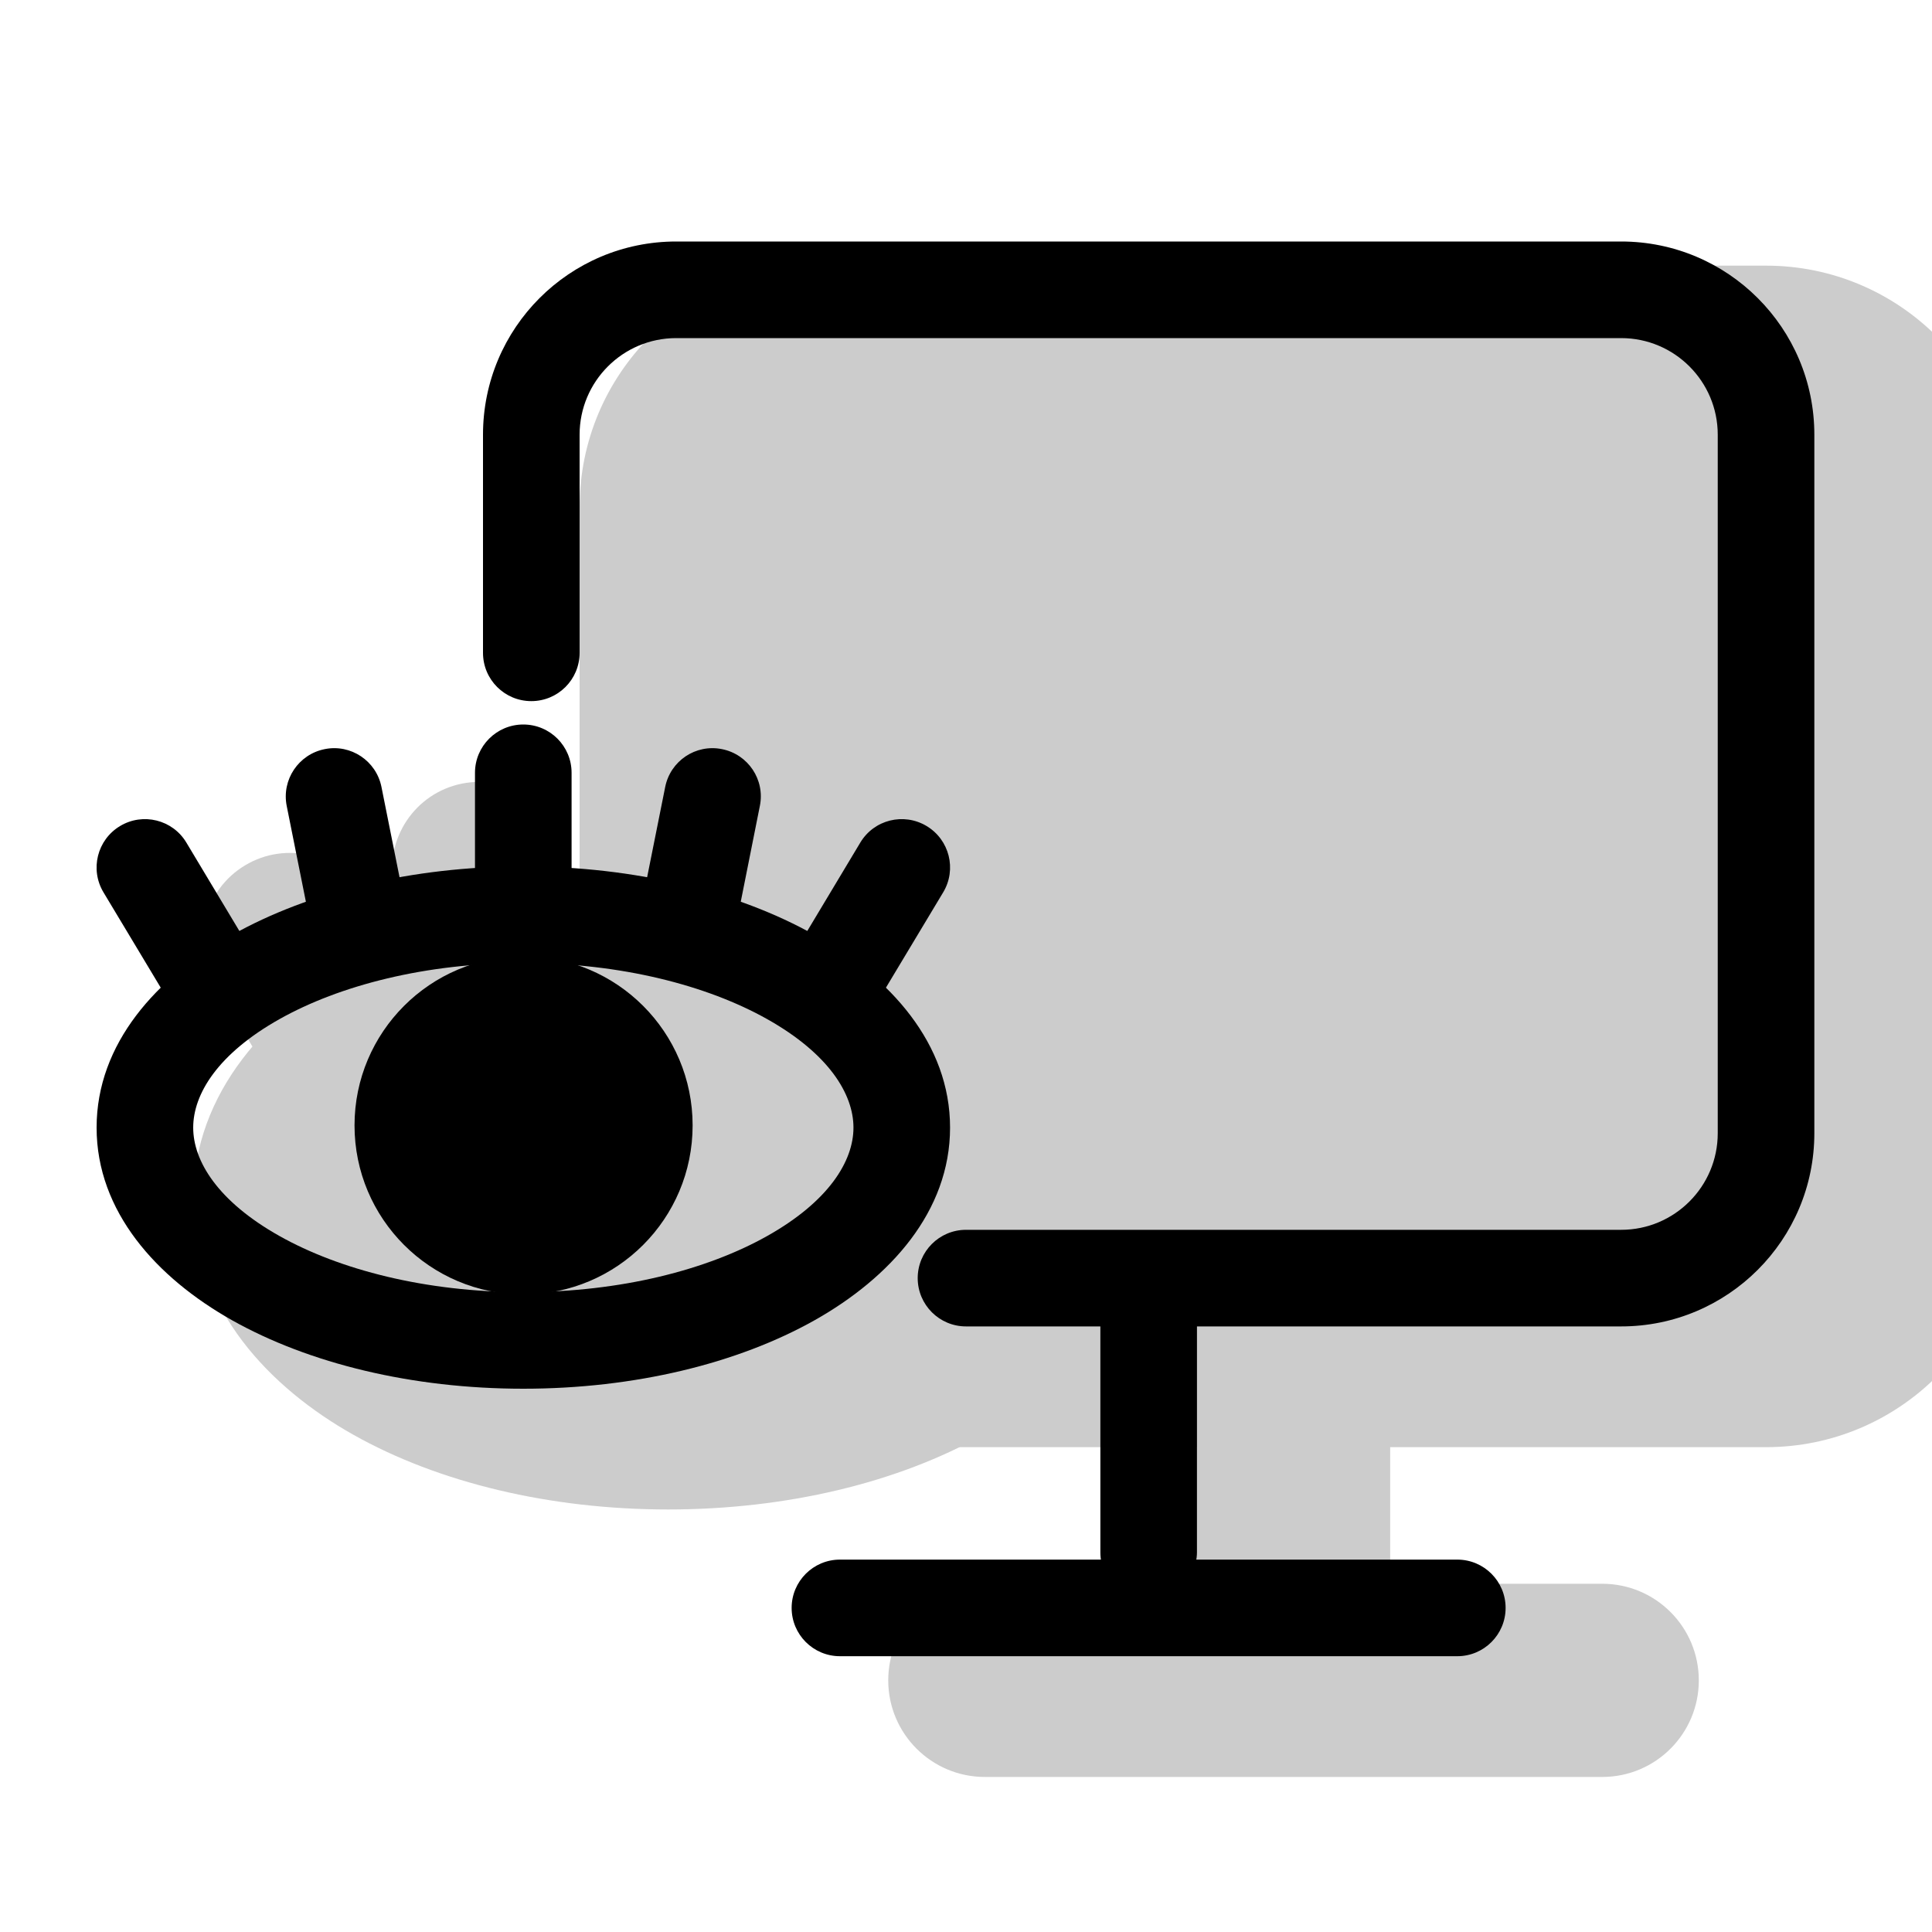 <svg width="20" height="20" viewBox="0 0 20 20" fill="none" xmlns="http://www.w3.org/2000/svg"><g><g opacity="0.2"><path d="M18.282 3.75H8.5C7.672 3.75 7 4.422 7 5.25V12.481C7 13.31 7.672 13.981 8.5 13.981H13.391H18.282C19.11 13.981 19.782 13.31 19.782 12.481V5.25C19.782 4.422 19.11 3.75 18.282 3.75Z" fill="currentColor"/><path fill-rule="evenodd" clip-rule="evenodd" d="M6 5.25C6 3.869 7.119 2.75 8.5 2.75H18.282C19.662 2.75 20.782 3.869 20.782 5.25V12.481C20.782 13.862 19.662 14.981 18.282 14.981H14.391V16.821C14.391 17.374 13.943 17.821 13.391 17.821C12.838 17.821 12.391 17.374 12.391 16.821V14.981H8.5C7.119 14.981 6 13.862 6 12.481V5.25ZM8.5 4.75C8.224 4.75 8 4.974 8 5.25V12.481C8 12.757 8.224 12.981 8.5 12.981H18.282C18.558 12.981 18.782 12.757 18.782 12.481V5.25C18.782 4.974 18.558 4.75 18.282 4.75H8.5Z" fill="currentColor"/><path fill-rule="evenodd" clip-rule="evenodd" d="M9.195 17.395C9.195 16.843 9.643 16.395 10.195 16.395H16.586C17.139 16.395 17.586 16.843 17.586 17.395C17.586 17.947 17.139 18.395 16.586 18.395H10.195C9.643 18.395 9.195 17.947 9.195 17.395Z" fill="currentColor"/><path d="M6.917 10.219C9.081 10.219 10.835 11.206 10.835 12.423C10.835 13.64 9.081 14.626 6.917 14.626C4.754 14.626 3 13.64 3 12.423C3 11.206 4.754 10.219 6.917 10.219Z" fill="currentColor"/><path fill-rule="evenodd" clip-rule="evenodd" d="M4.638 13.109C5.171 13.409 5.975 13.626 6.917 13.626C7.86 13.626 8.664 13.409 9.197 13.109C9.762 12.792 9.835 12.509 9.835 12.423C9.835 12.336 9.762 12.054 9.197 11.736C8.664 11.436 7.86 11.219 6.917 11.219C5.975 11.219 5.171 11.436 4.638 11.736C4.073 12.054 4 12.336 4 12.423C4 12.509 4.073 12.792 4.638 13.109ZM3.657 14.852C2.804 14.372 2 13.553 2 12.423C2 11.292 2.804 10.473 3.657 9.993C4.542 9.495 5.696 9.219 6.917 9.219C8.138 9.219 9.293 9.495 10.178 9.993C11.031 10.473 11.835 11.292 11.835 12.423C11.835 13.553 11.031 14.372 10.178 14.852C9.293 15.35 8.138 15.626 6.917 15.626C5.696 15.626 4.542 15.35 3.657 14.852Z" fill="currentColor"/><path fill-rule="evenodd" clip-rule="evenodd" d="M6.917 7.85C7.415 7.85 7.817 8.253 7.817 8.75L7.817 10.219C7.817 10.716 7.415 11.119 6.917 11.119C6.42 11.119 6.017 10.716 6.017 10.219L6.017 8.75C6.017 8.253 6.42 7.85 6.917 7.85Z" fill="currentColor"/><path fill-rule="evenodd" clip-rule="evenodd" d="M9.053 8.112C9.54 8.21 9.856 8.684 9.759 9.171L9.514 10.396C9.416 10.883 8.942 11.199 8.455 11.102C7.967 11.004 7.651 10.53 7.749 10.043L7.994 8.818C8.091 8.331 8.565 8.015 9.053 8.112Z" fill="currentColor"/><path fill-rule="evenodd" clip-rule="evenodd" d="M4.782 8.112C4.295 8.21 3.979 8.684 4.076 9.171L4.321 10.396C4.419 10.883 4.893 11.199 5.38 11.102C5.867 11.004 6.184 10.53 6.086 10.043L5.841 8.818C5.744 8.331 5.27 8.015 4.782 8.112Z" fill="currentColor"/><path fill-rule="evenodd" clip-rule="evenodd" d="M2.537 8.958C2.111 9.213 1.972 9.766 2.228 10.192L2.963 11.417C3.219 11.843 3.771 11.981 4.198 11.725C4.624 11.47 4.762 10.917 4.506 10.491L3.772 9.266C3.516 8.84 2.963 8.702 2.537 8.958Z" fill="currentColor"/><path fill-rule="evenodd" clip-rule="evenodd" d="M11.298 8.958C11.724 9.213 11.862 9.766 11.607 10.192L10.872 11.417C10.616 11.843 10.063 11.981 9.637 11.725C9.211 11.47 9.073 10.917 9.329 10.491L10.063 9.266C10.319 8.84 10.872 8.702 11.298 8.958Z" fill="currentColor"/><path d="M6.915 11.63C7.329 11.63 7.665 11.966 7.665 12.38C7.665 12.794 7.329 13.13 6.915 13.13C6.501 13.13 6.165 12.794 6.165 12.38C6.165 11.966 6.501 11.63 6.915 11.63Z" fill="currentColor"/><path fill-rule="evenodd" clip-rule="evenodd" d="M7.165 12.38C7.165 12.242 7.053 12.13 6.915 12.13C6.777 12.13 6.665 12.242 6.665 12.38C6.665 12.518 6.777 12.63 6.915 12.63C7.053 12.63 7.165 12.518 7.165 12.38ZM6.915 14.13C5.949 14.13 5.165 13.347 5.165 12.38C5.165 11.414 5.949 10.63 6.915 10.63C7.882 10.63 8.665 11.414 8.665 12.38C8.665 13.347 7.882 14.13 6.915 14.13Z" fill="currentColor"/></g><path fill-rule="evenodd" clip-rule="evenodd" d="M5 4.5C5 3.395 5.895 2.5 7 2.5H16.782C17.886 2.5 18.782 3.395 18.782 4.5V11.731C18.782 12.836 17.886 13.731 16.782 13.731H12.391V16.071C12.391 16.348 12.167 16.571 11.891 16.571C11.615 16.571 11.391 16.348 11.391 16.071V13.731H10C9.724 13.731 9.5 13.507 9.5 13.231C9.5 12.955 9.724 12.731 10 12.731H16.782C17.334 12.731 17.782 12.283 17.782 11.731V4.5C17.782 3.948 17.334 3.5 16.782 3.5H7C6.448 3.5 6 3.948 6 4.5V6.758C6 7.035 5.776 7.258 5.5 7.258C5.224 7.258 5 7.035 5 6.758V4.5Z" fill="currentColor"/><path fill-rule="evenodd" clip-rule="evenodd" d="M8.195 16.645C8.195 16.369 8.419 16.145 8.695 16.145H15.086C15.362 16.145 15.586 16.369 15.586 16.645C15.586 16.921 15.362 17.145 15.086 17.145H8.695C8.419 17.145 8.195 16.921 8.195 16.645Z" fill="currentColor"/><path fill-rule="evenodd" clip-rule="evenodd" d="M2.893 12.795C3.514 13.144 4.405 13.376 5.417 13.376C6.43 13.376 7.321 13.144 7.942 12.795C8.579 12.437 8.835 12.02 8.835 11.673C8.835 11.325 8.579 10.908 7.942 10.55C7.321 10.201 6.43 9.969 5.417 9.969C4.405 9.969 3.514 10.201 2.893 10.55C2.256 10.908 2 11.325 2 11.673C2 12.02 2.256 12.437 2.893 12.795ZM2.402 13.667C1.621 13.227 1 12.542 1 11.673C1 10.803 1.621 10.118 2.402 9.679C3.199 9.23 4.266 8.969 5.417 8.969C6.569 8.969 7.636 9.23 8.433 9.679C9.214 10.118 9.835 10.803 9.835 11.673C9.835 12.542 9.214 13.227 8.433 13.667C7.636 14.115 6.569 14.376 5.417 14.376C4.266 14.376 3.199 14.115 2.402 13.667Z" fill="currentColor"/><path fill-rule="evenodd" clip-rule="evenodd" d="M5.417 7.5C5.694 7.5 5.917 7.724 5.917 8L5.917 9.469C5.917 9.745 5.694 9.969 5.417 9.969C5.141 9.969 4.917 9.745 4.917 9.469L4.917 8C4.917 7.724 5.141 7.5 5.417 7.5Z" fill="currentColor"/><path fill-rule="evenodd" clip-rule="evenodd" d="M7.474 7.755C7.745 7.809 7.921 8.072 7.866 8.343L7.622 9.567C7.567 9.838 7.304 10.014 7.033 9.959C6.762 9.905 6.587 9.642 6.641 9.371L6.886 8.147C6.94 7.876 7.203 7.7 7.474 7.755Z" fill="currentColor"/><path fill-rule="evenodd" clip-rule="evenodd" d="M3.361 7.755C3.09 7.809 2.914 8.072 2.968 8.343L3.213 9.567C3.267 9.838 3.531 10.014 3.802 9.959C4.072 9.905 4.248 9.642 4.194 9.371L3.949 8.147C3.895 7.876 3.631 7.7 3.361 7.755Z" fill="currentColor"/><path fill-rule="evenodd" clip-rule="evenodd" d="M1.243 8.551C1.006 8.693 0.929 9 1.071 9.237L1.806 10.461C1.948 10.698 2.255 10.774 2.492 10.632C2.728 10.49 2.805 10.183 2.663 9.946L1.929 8.722C1.787 8.485 1.479 8.409 1.243 8.551Z" fill="currentColor"/><path fill-rule="evenodd" clip-rule="evenodd" d="M9.592 8.551C9.829 8.693 9.906 9 9.764 9.237L9.029 10.461C8.887 10.698 8.58 10.774 8.343 10.632C8.106 10.49 8.029 10.183 8.172 9.946L8.906 8.722C9.048 8.485 9.355 8.409 9.592 8.551Z" fill="currentColor"/><path d="M5.42 10.4C6.11 10.4 6.67 10.96 6.67 11.65C6.67 12.34 6.11 12.9 5.42 12.9C4.73 12.9 4.17 12.34 4.17 11.65C4.17 10.96 4.73 10.4 5.42 10.4Z" fill="currentColor"/><path fill-rule="evenodd" clip-rule="evenodd" d="M4.67 11.65C4.67 12.064 5.006 12.4 5.42 12.4C5.834 12.4 6.17 12.064 6.17 11.65C6.17 11.236 5.834 10.9 5.42 10.9C5.006 10.9 4.67 11.236 4.67 11.65ZM5.42 13.4C4.454 13.4 3.67 12.617 3.67 11.65C3.67 10.684 4.454 9.9 5.42 9.9C6.387 9.9 7.17 10.684 7.17 11.65C7.17 12.617 6.387 13.4 5.42 13.4Z" fill="currentColor"/></g></svg>